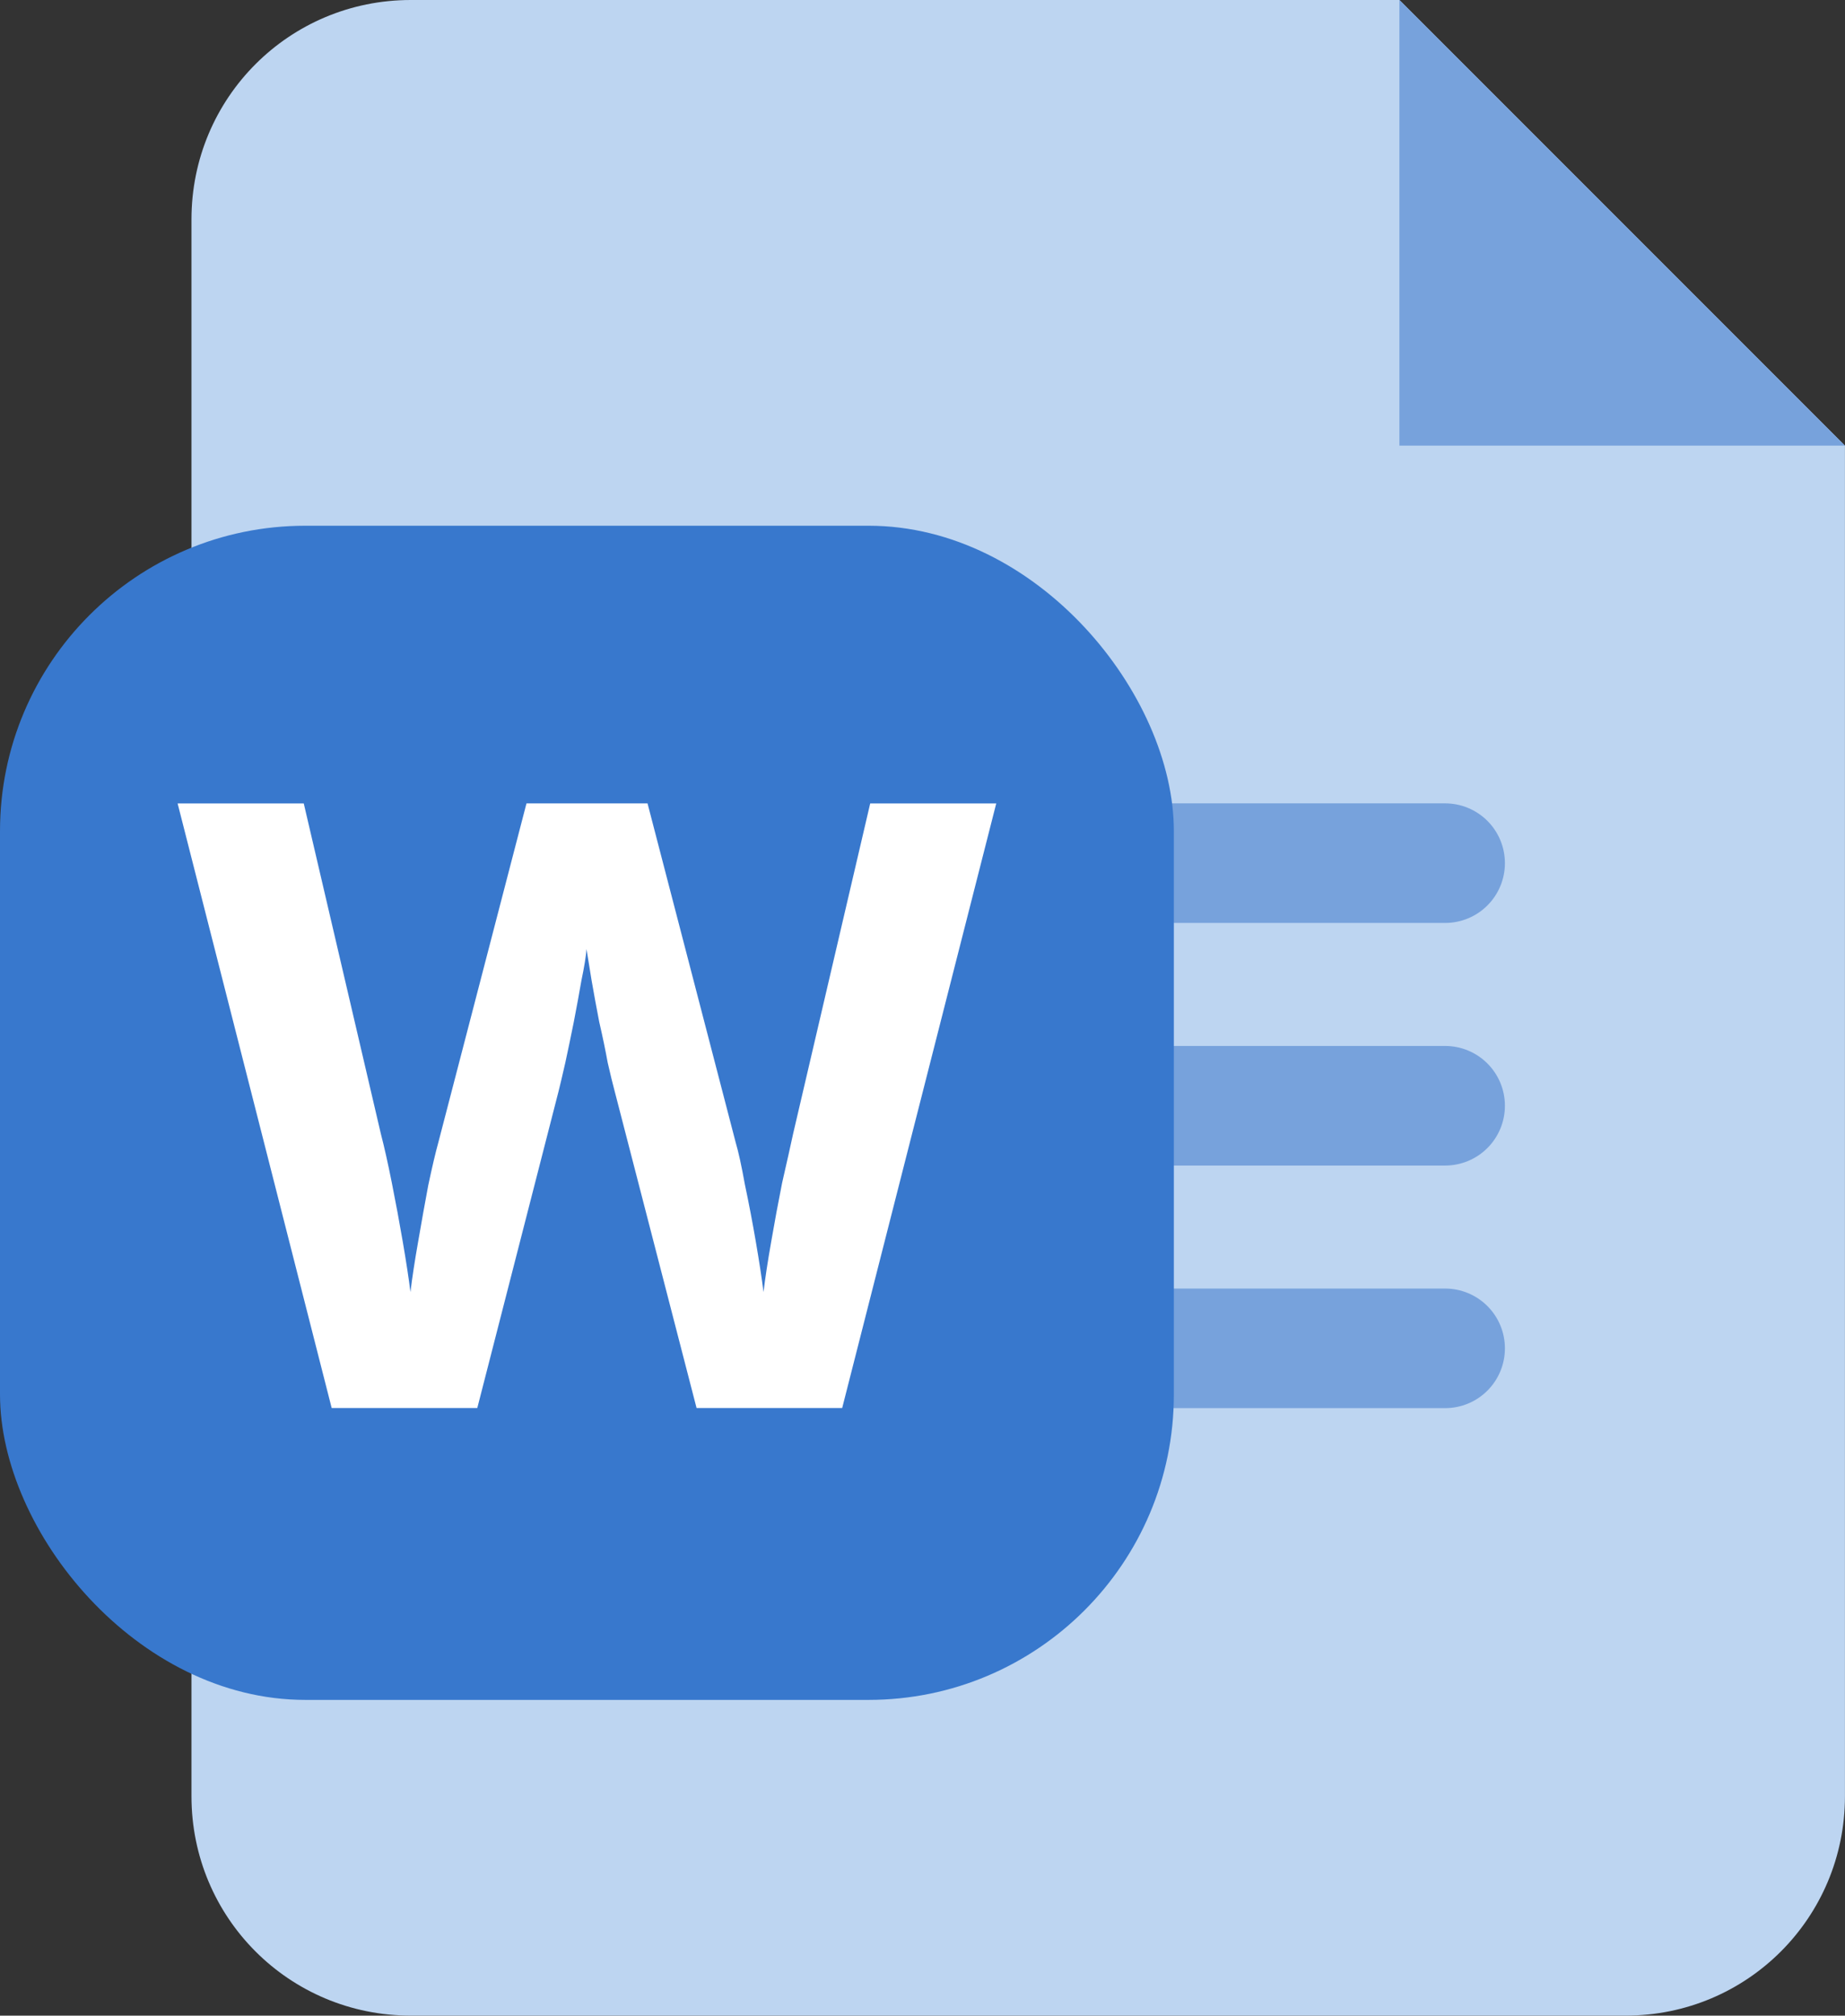 <?xml version="1.0" encoding="UTF-8"?>
<!-- Created with Inkscape (http://www.inkscape.org/) -->
<svg width="35.556mm" height="38.835mm" version="1.1" viewBox="0 0 35.556 38.835" xmlns="http://www.w3.org/2000/svg">
 <rect x="0" y="0" width="35.556" height="38.835" fill="#333333" stroke="none"/>
 <path d="m7.916 0c-2.341 0-4.226 1.885-4.226 4.226v30.382c0 2.341 1.885 4.226 4.226 4.226h23.413c2.341 0 4.226-1.885 4.226-4.226v-26.022l-8.586-8.586z" style="fill-rule:evenodd;fill:#bdd5f1;paint-order:normal"/>
 <path d="m16.934 16.63h10.916" style="fill-rule:evenodd;fill:#3878cd;paint-order:normal;stroke-linecap:round;stroke-linejoin:round;stroke-width:2.304;stroke:#77a2dc"/>
 <path d="m13.083 21.304h14.767" style="fill-rule:evenodd;fill:#3878cd;paint-order:normal;stroke-linecap:round;stroke-linejoin:round;stroke-width:2.304;stroke:#77a2dc"/>
 <path d="m26.969 0v8.586h8.586" style="fill-rule:evenodd;fill:#77a2dc;paint-order:normal"/>
 <path d="m16.934 25.978h10.916" style="fill-rule:evenodd;fill:#3878cd;paint-order:normal;stroke-linecap:round;stroke-linejoin:round;stroke-width:2.304;stroke:#77a2dc"/>
 <rect y="10.129" width="22.622" height="22.622" rx="5.884" ry="5.884" style="fill-rule:evenodd;fill:#3878cd"/>
 <g style="fill-rule:evenodd;fill:#fff;paint-order:stroke markers fill;stroke-linecap:round;stroke-linejoin:round;stroke-width:17.295" aria-label="W">
  <path d="m19.199 15.48-2.969 11.648h-2.806l-1.582-6.118q-0.049-0.179-0.131-0.538-0.065-0.359-0.163-0.783-0.082-0.424-0.147-0.799-0.065-0.392-0.098-0.604-0.016 0.212-0.098 0.604-0.065 0.375-0.147 0.799-0.082 0.408-0.163 0.783-0.082 0.359-0.131 0.555l-1.566 6.101h-2.806l-2.969-11.648h2.431l1.485 6.362q0.098 0.375 0.212 0.946 0.114 0.571 0.212 1.142 0.098 0.571 0.147 0.963 0.049-0.408 0.147-0.963 0.098-0.571 0.196-1.093 0.114-0.538 0.196-0.832l1.697-6.526h2.333l1.697 6.526q0.082 0.277 0.179 0.816 0.114 0.538 0.212 1.109 0.098 0.571 0.147 0.963 0.049-0.408 0.147-0.963 0.098-0.571 0.212-1.142 0.131-0.571 0.212-0.946l1.485-6.362z"/>
 </g>
</svg>
